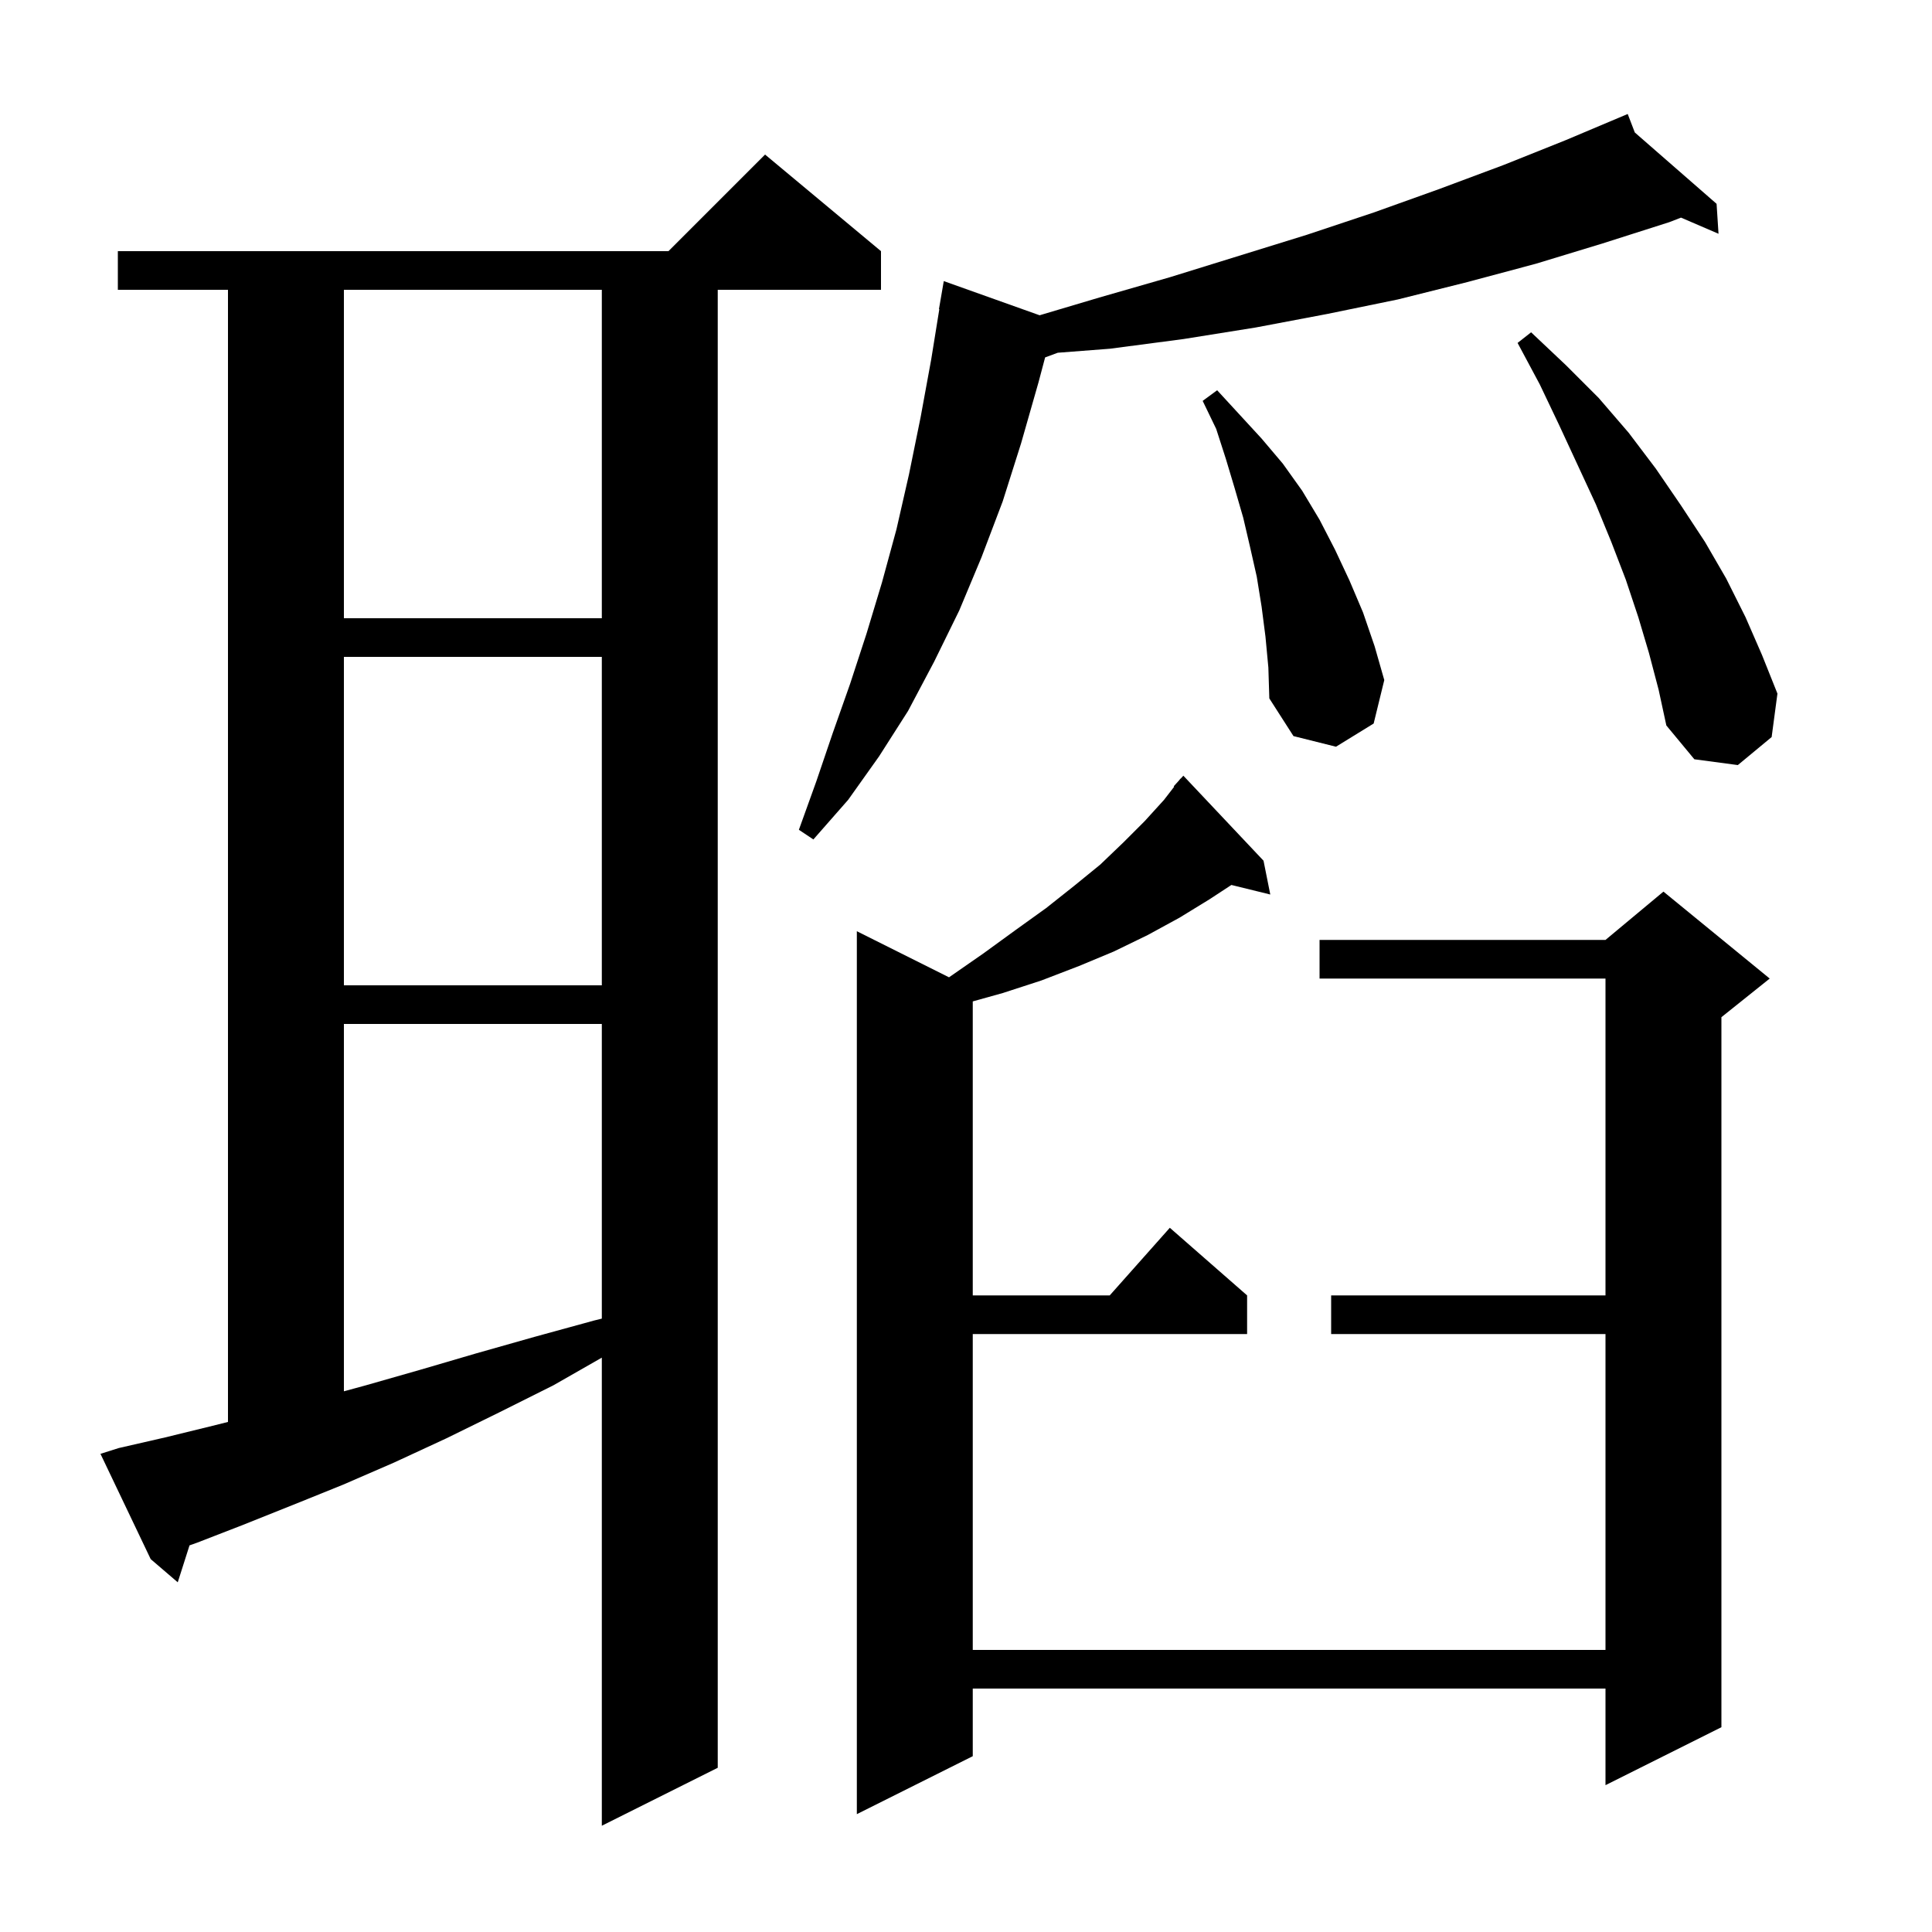 <svg xmlns="http://www.w3.org/2000/svg" xmlns:xlink="http://www.w3.org/1999/xlink" version="1.1" baseProfile="full" viewBox="0 0 200 200" width="200" height="200">
<g fill="black">
<path d="M 12.3 149.9 L 17.1 148.8 L 22.0 147.6 L 23.6 147.2 L 23.6 30.0 L 12.2 30.0 L 12.2 26.0 L 69.2 26.0 L 79.2 16.0 L 91.2 26.0 L 91.2 30.0 L 74.3 30.0 L 74.3 183.0 L 62.3 189.0 L 62.3 140.543 L 57.3 143.4 L 51.7 146.2 L 46.2 148.9 L 40.8 151.4 L 35.5 153.7 L 30.3 155.8 L 25.3 157.8 L 20.4 159.7 L 19.619 159.977 L 18.4 163.8 L 15.6 161.4 L 10.4 150.5 Z M 130.8 89.1 L 131.5 92.6 L 127.473 91.611 L 125.2 93.1 L 122.1 95.0 L 118.8 96.8 L 115.3 98.5 L 111.7 100.0 L 107.8 101.5 L 103.8 102.8 L 100.7 103.665 L 100.7 134.1 L 114.878 134.1 L 121.1 127.1 L 129.1 134.1 L 129.1 138.1 L 100.7 138.1 L 100.7 170.8 L 166.2 170.8 L 166.2 138.1 L 137.8 138.1 L 137.8 134.1 L 166.2 134.1 L 166.2 101.3 L 136.6 101.3 L 136.6 97.3 L 166.2 97.3 L 172.2 92.3 L 183.2 101.3 L 178.2 105.3 L 178.2 178.8 L 166.2 184.8 L 166.2 174.8 L 100.7 174.8 L 100.7 181.8 L 88.7 187.8 L 88.7 96.4 L 98.242 101.171 L 101.8 98.7 L 105.1 96.3 L 108.3 94.0 L 111.2 91.7 L 113.9 89.5 L 116.3 87.2 L 118.5 85.0 L 120.5 82.8 L 121.55 81.441 L 121.5 81.4 L 122.045 80.8 L 122.2 80.6 L 122.214 80.614 L 122.5 80.3 Z M 35.6 106.0 L 35.6 144.027 L 37.9 143.4 L 43.5 141.8 L 49.3 140.1 L 55.3 138.4 L 61.5 136.7 L 62.3 136.503 L 62.3 106.0 Z M 35.6 68.0 L 35.6 102.0 L 62.3 102.0 L 62.3 68.0 Z M 169.235 13.714 L 177.7 21.1 L 177.9 24.2 L 174.018 22.528 L 172.8 23.0 L 165.9 25.2 L 159.0 27.3 L 151.9 29.2 L 144.7 31.0 L 137.4 32.5 L 130.0 33.9 L 122.5 35.1 L 114.9 36.1 L 109.498 36.516 L 108.191 37 L 107.5 39.6 L 105.7 45.9 L 103.8 51.9 L 101.6 57.7 L 99.3 63.2 L 96.7 68.5 L 94.0 73.6 L 91.0 78.3 L 87.8 82.8 L 84.2 86.9 L 82.7 85.9 L 84.5 80.9 L 86.2 75.9 L 88.0 70.8 L 89.7 65.6 L 91.3 60.3 L 92.8 54.8 L 94.1 49.1 L 95.3 43.2 L 96.4 37.2 L 97.238 32.004 L 97.2 32.0 L 97.7 29.1 L 107.621 32.637 L 113.8 30.8 L 121.1 28.7 L 135.3 24.3 L 142.2 22.0 L 148.9 19.6 L 155.6 17.1 L 162.1 14.5 L 167.509 12.218 L 167.5 12.2 L 167.517 12.215 L 168.5 11.8 Z M 170.7 67.6 L 169.6 63.9 L 168.3 60.0 L 166.8 56.1 L 165.2 52.2 L 161.4 44.0 L 159.4 39.8 L 157.1 35.5 L 158.5 34.4 L 162.1 37.8 L 165.5 41.2 L 168.6 44.8 L 171.4 48.5 L 174.0 52.3 L 176.5 56.1 L 178.7 59.9 L 180.7 63.9 L 182.4 67.8 L 184.0 71.8 L 183.4 76.3 L 179.9 79.2 L 175.4 78.6 L 172.5 75.1 L 171.7 71.4 Z M 131.0 65.9 L 130.6 62.8 L 130.1 59.7 L 129.4 56.6 L 128.7 53.6 L 127.8 50.5 L 126.9 47.5 L 125.9 44.4 L 124.5 41.5 L 126.0 40.4 L 130.6 45.4 L 132.8 48.0 L 134.8 50.8 L 136.6 53.8 L 138.2 56.9 L 139.7 60.1 L 141.1 63.4 L 142.3 66.9 L 143.3 70.4 L 142.2 74.9 L 138.3 77.3 L 133.9 76.2 L 131.4 72.3 L 131.3 69.1 Z M 35.6 30.0 L 35.6 64.0 L 62.3 64.0 L 62.3 30.0 Z " />
</g>
</svg>
